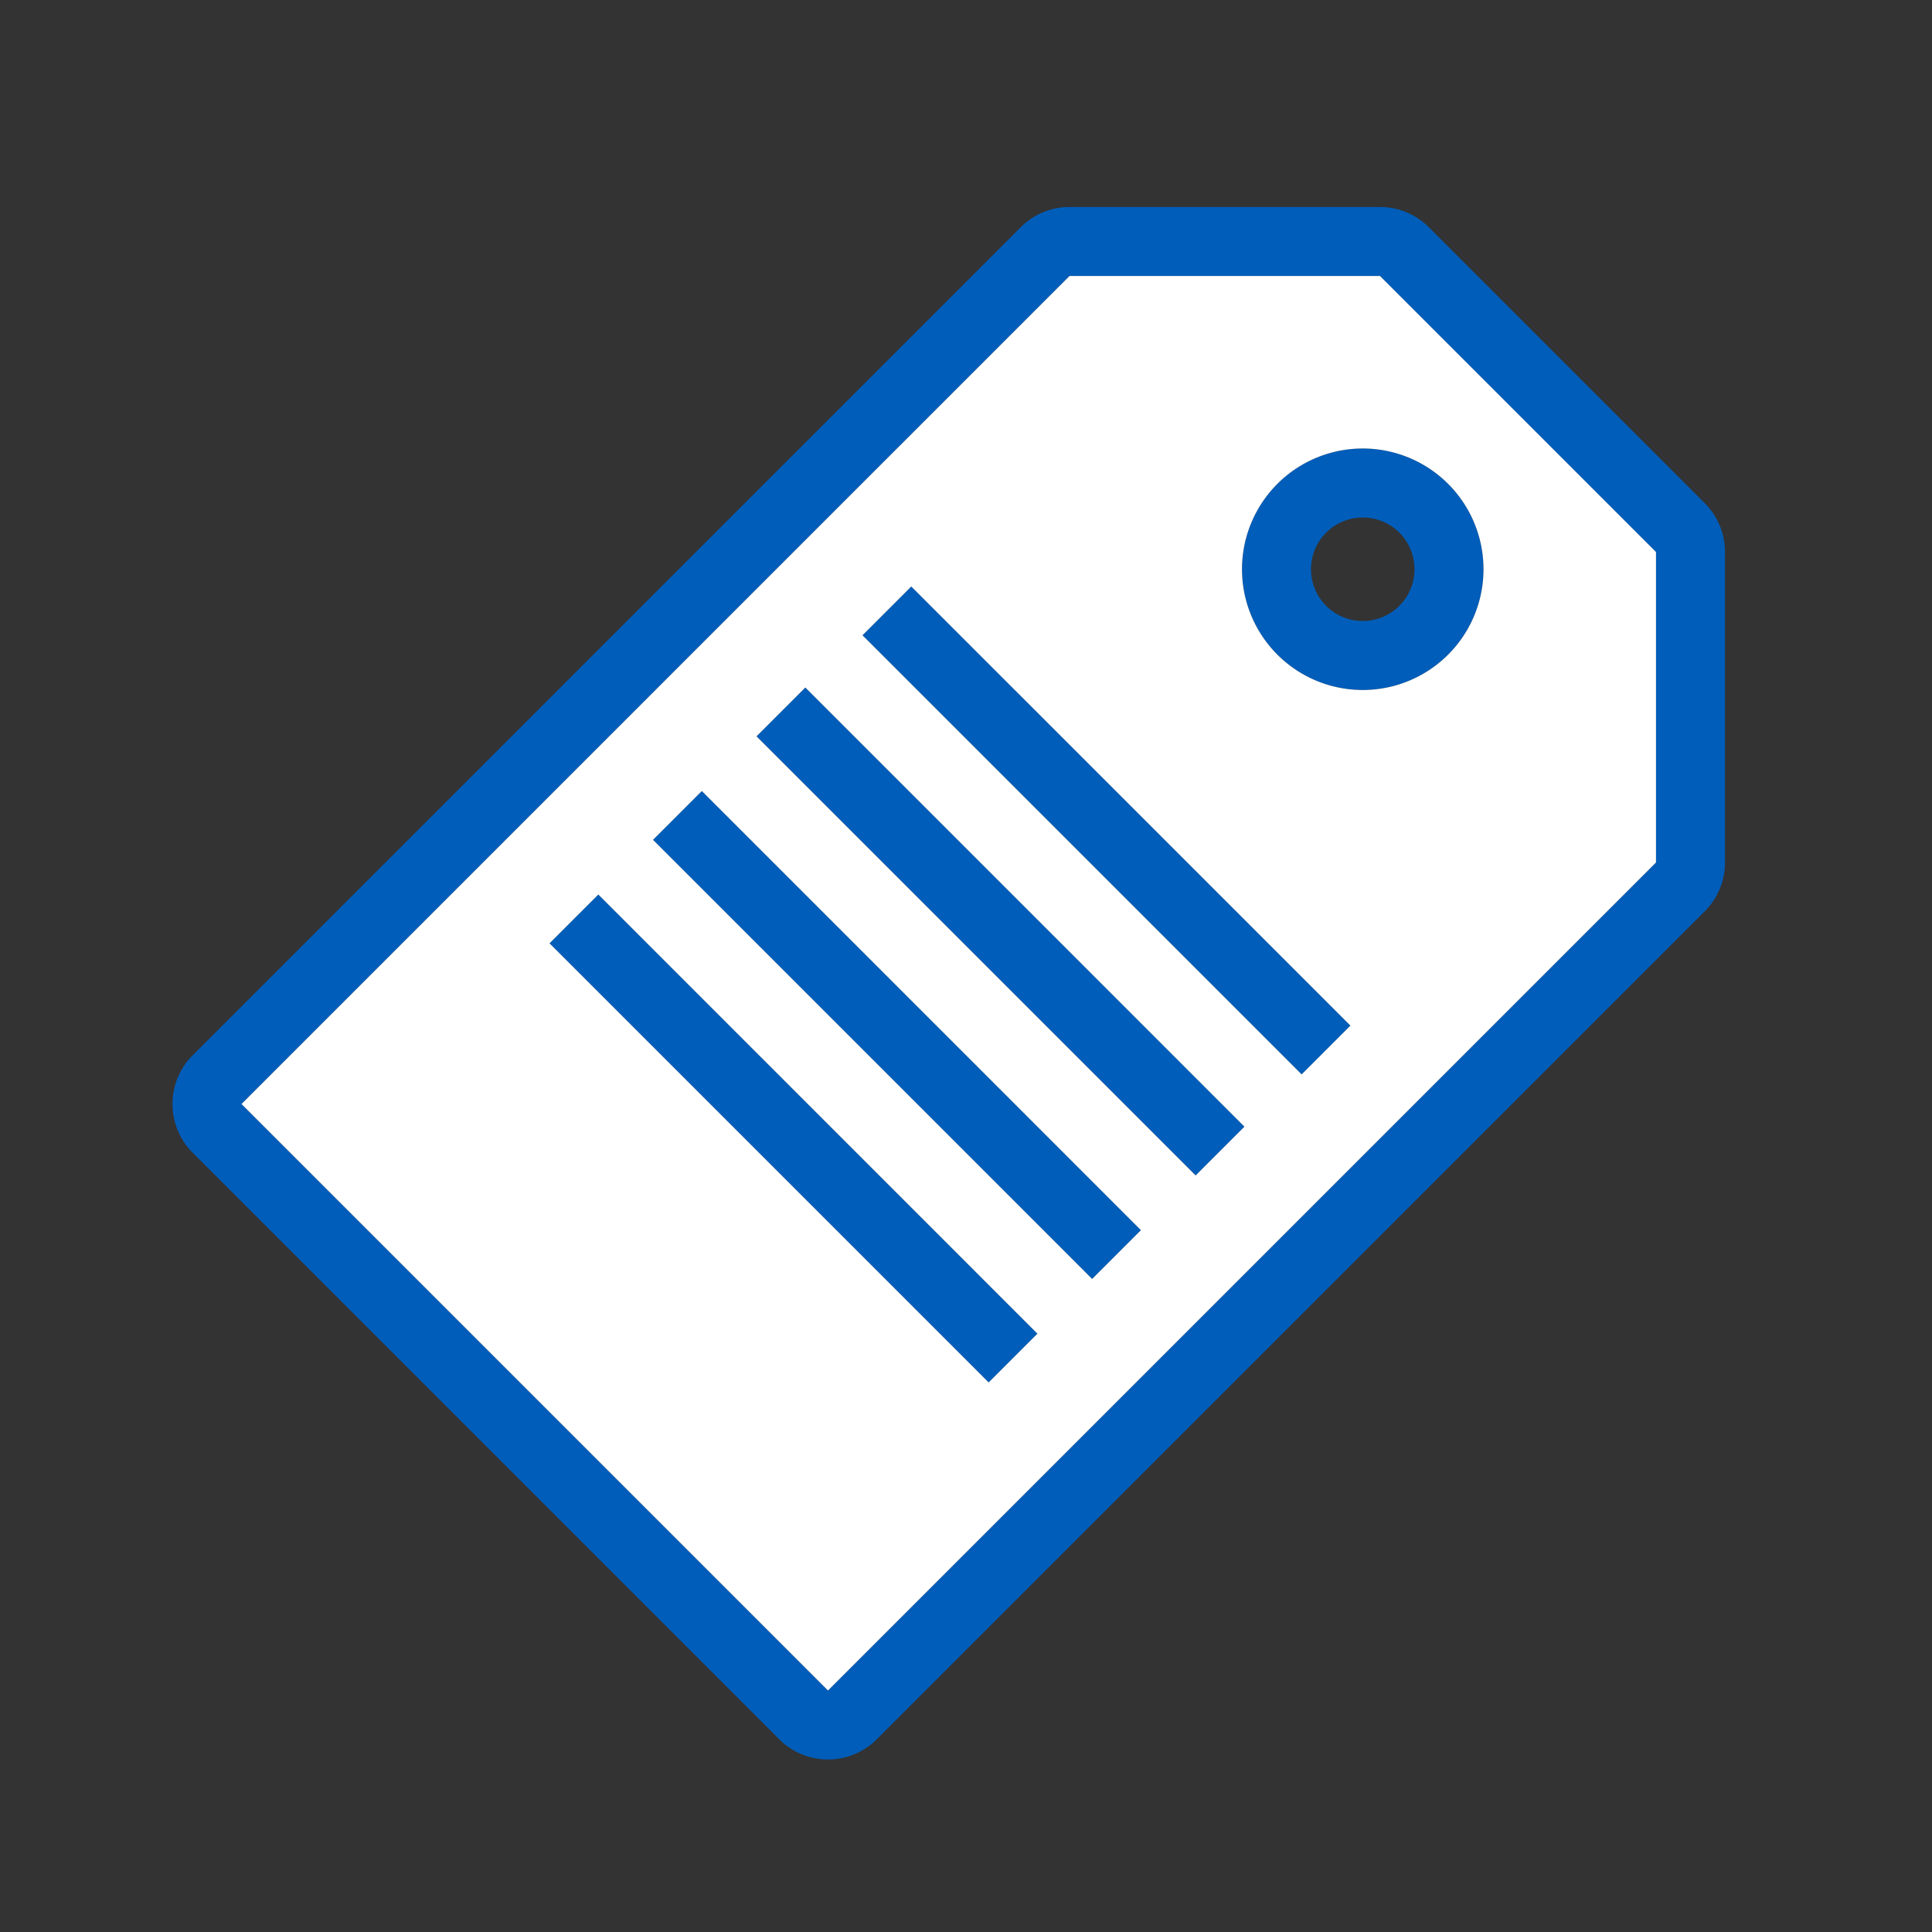 <svg xmlns="http://www.w3.org/2000/svg" width="56" height="56" class="wd-accent-tag wd-accent" focusable="false" role="presentation" viewBox="0 0 56 56"><rect x="0" y="0" width="56" height="56" fill="#333333" stroke="none"/><g fill="none" fill-rule="nonzero" class="wd-icon-container"><path fill="#005DBA" d="M31 6h9a2 2 0 0 1 1.414.586l8 8A2 2 0 0 1 50 16v9a2 2 0 0 1-.586 1.414l-24 24a2 2 0 0 1-2.828 0l-17-17a2 2 0 0 1 0-2.828l24-24A2 2 0 0 1 31 6zm0 2L7 32l17 17 24-24v-9l-8-8h-9zm8.5 12a3.5 3.5 0 1 1 0-7 3.5 3.5 0 0 1 0 7zm0-2a1.5 1.5 0 1 0 0-3 1.5 1.5 0 0 0 0 3zm-13.086-1l12.728 12.728-1.414 1.414L25 18.414 26.414 17zm-3.07 2.929L36.07 32.657l-1.414 1.414-12.728-12.728 1.414-1.414zm-3 3L33.07 35.657l-1.414 1.414-12.728-12.728 1.414-1.414zm-3 3L30.07 38.657l-1.414 1.414-12.728-12.728 1.414-1.414z" class="color-500"/><path fill="#FFF" d="M31 8L7 32l17 17 24-24v-9l-8-8h-9zm8.5 12a3.5 3.5 0 1 1 0-7 3.5 3.5 0 0 1 0 7zm-13.086-3l12.728 12.728-1.414 1.414L25 18.414 26.414 17zm-3.07 2.929L36.07 32.657l-1.414 1.414-12.728-12.728 1.414-1.414zm-3 3L33.07 35.657l-1.414 1.414-12.728-12.728 1.414-1.414zm-3 3L30.07 38.657l-1.414 1.414-12.728-12.728 1.414-1.414z" class="french-vanilla-100"/></g></svg>
